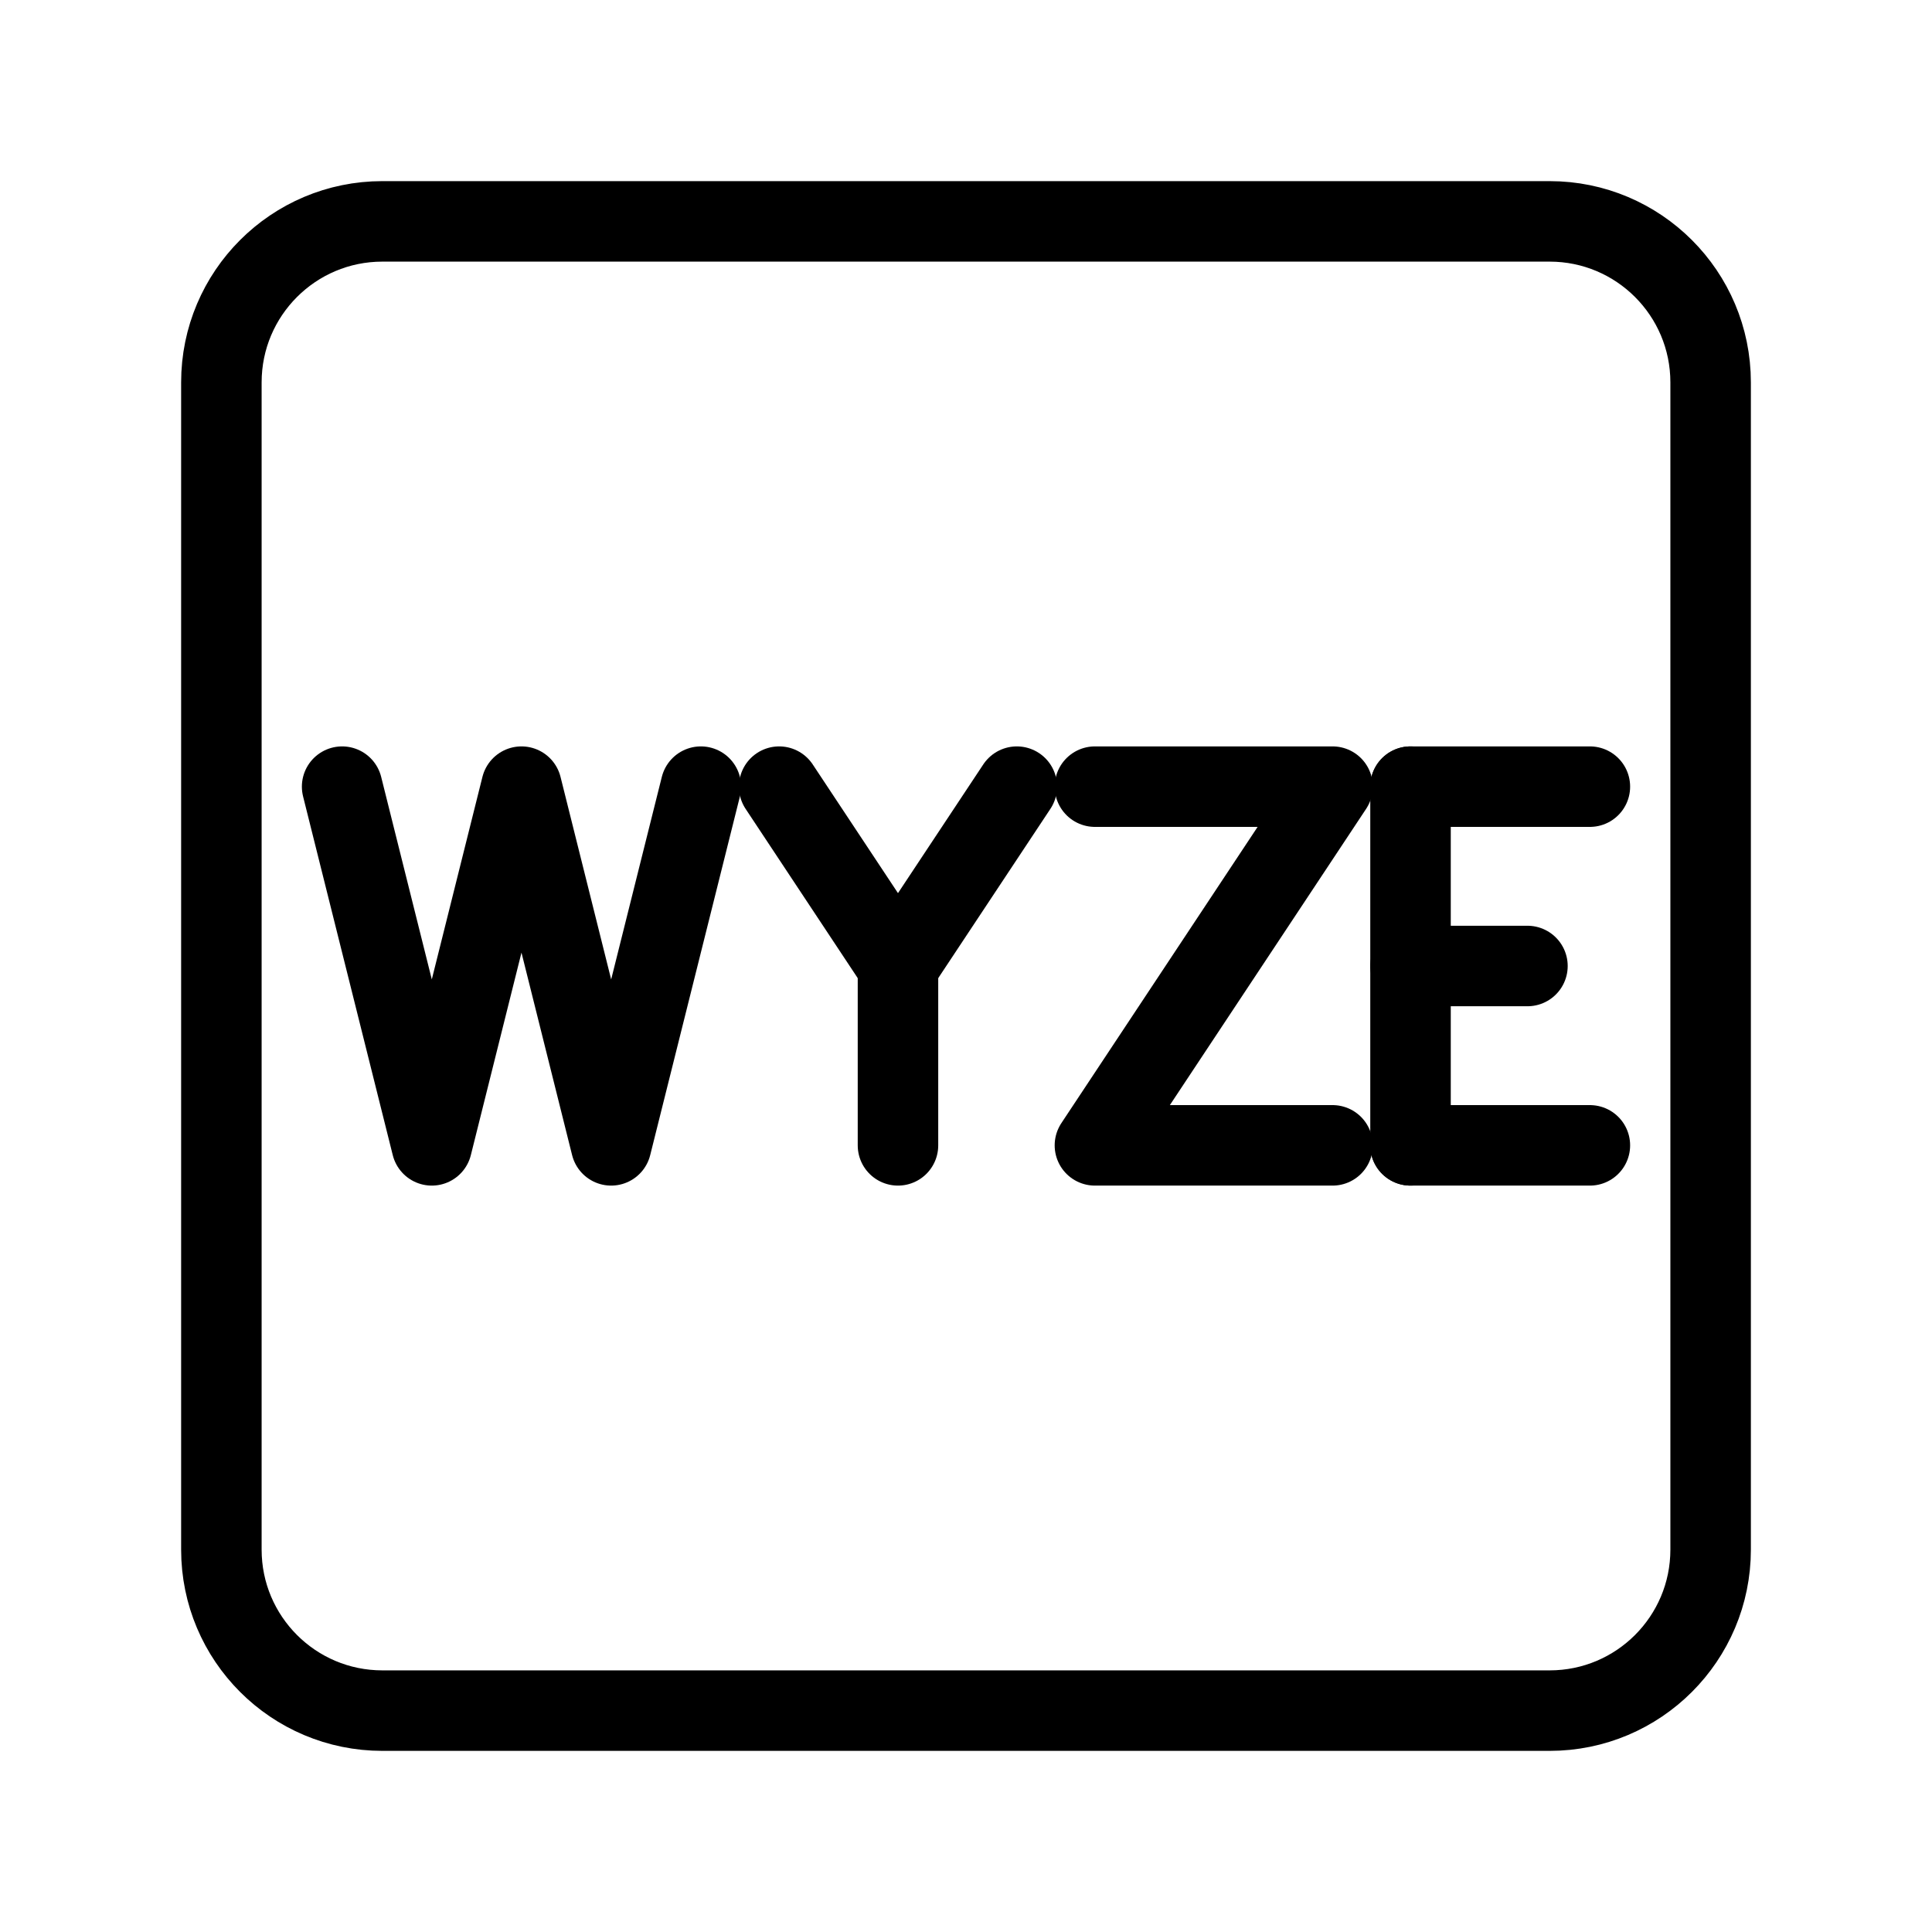 <?xml version="1.0" encoding="UTF-8"?><svg id="a" xmlns="http://www.w3.org/2000/svg" viewBox="0 0 48 48"><defs><style>.b{stroke-width:2px;fill:none;stroke:#000;stroke-linecap:round;stroke-linejoin:round;}</style></defs><path class="b" d="M38.5,5.5H9.5c-2.209,0-4,1.791-4,4v29c0,2.209,1.791,4,4,4h29c2.209,0,4-1.791,4-4V9.5c0-2.209-1.791-4-4-4Z"/><line class="b" x1="35.044" y1="28.456" x2="39.5" y2="28.456"/><line class="b" x1="35.044" y1="19.544" x2="39.5" y2="19.544"/><line class="b" x1="35.044" y1="24" x2="37.949" y2="24"/><line class="b" x1="35.044" y1="19.544" x2="35.044" y2="28.456"/><polyline class="b" points="17.413 19.544 15.184 28.456 12.956 19.544 10.728 28.456 8.5 19.544"/><polyline class="b" points="25.263 19.544 22.31 24 19.358 19.544"/><line class="b" x1="22.31" y1="28.456" x2="22.31" y2="24"/><polyline class="b" points="27.203 19.544 33.107 19.544 27.203 28.456 33.107 28.456"/></svg>